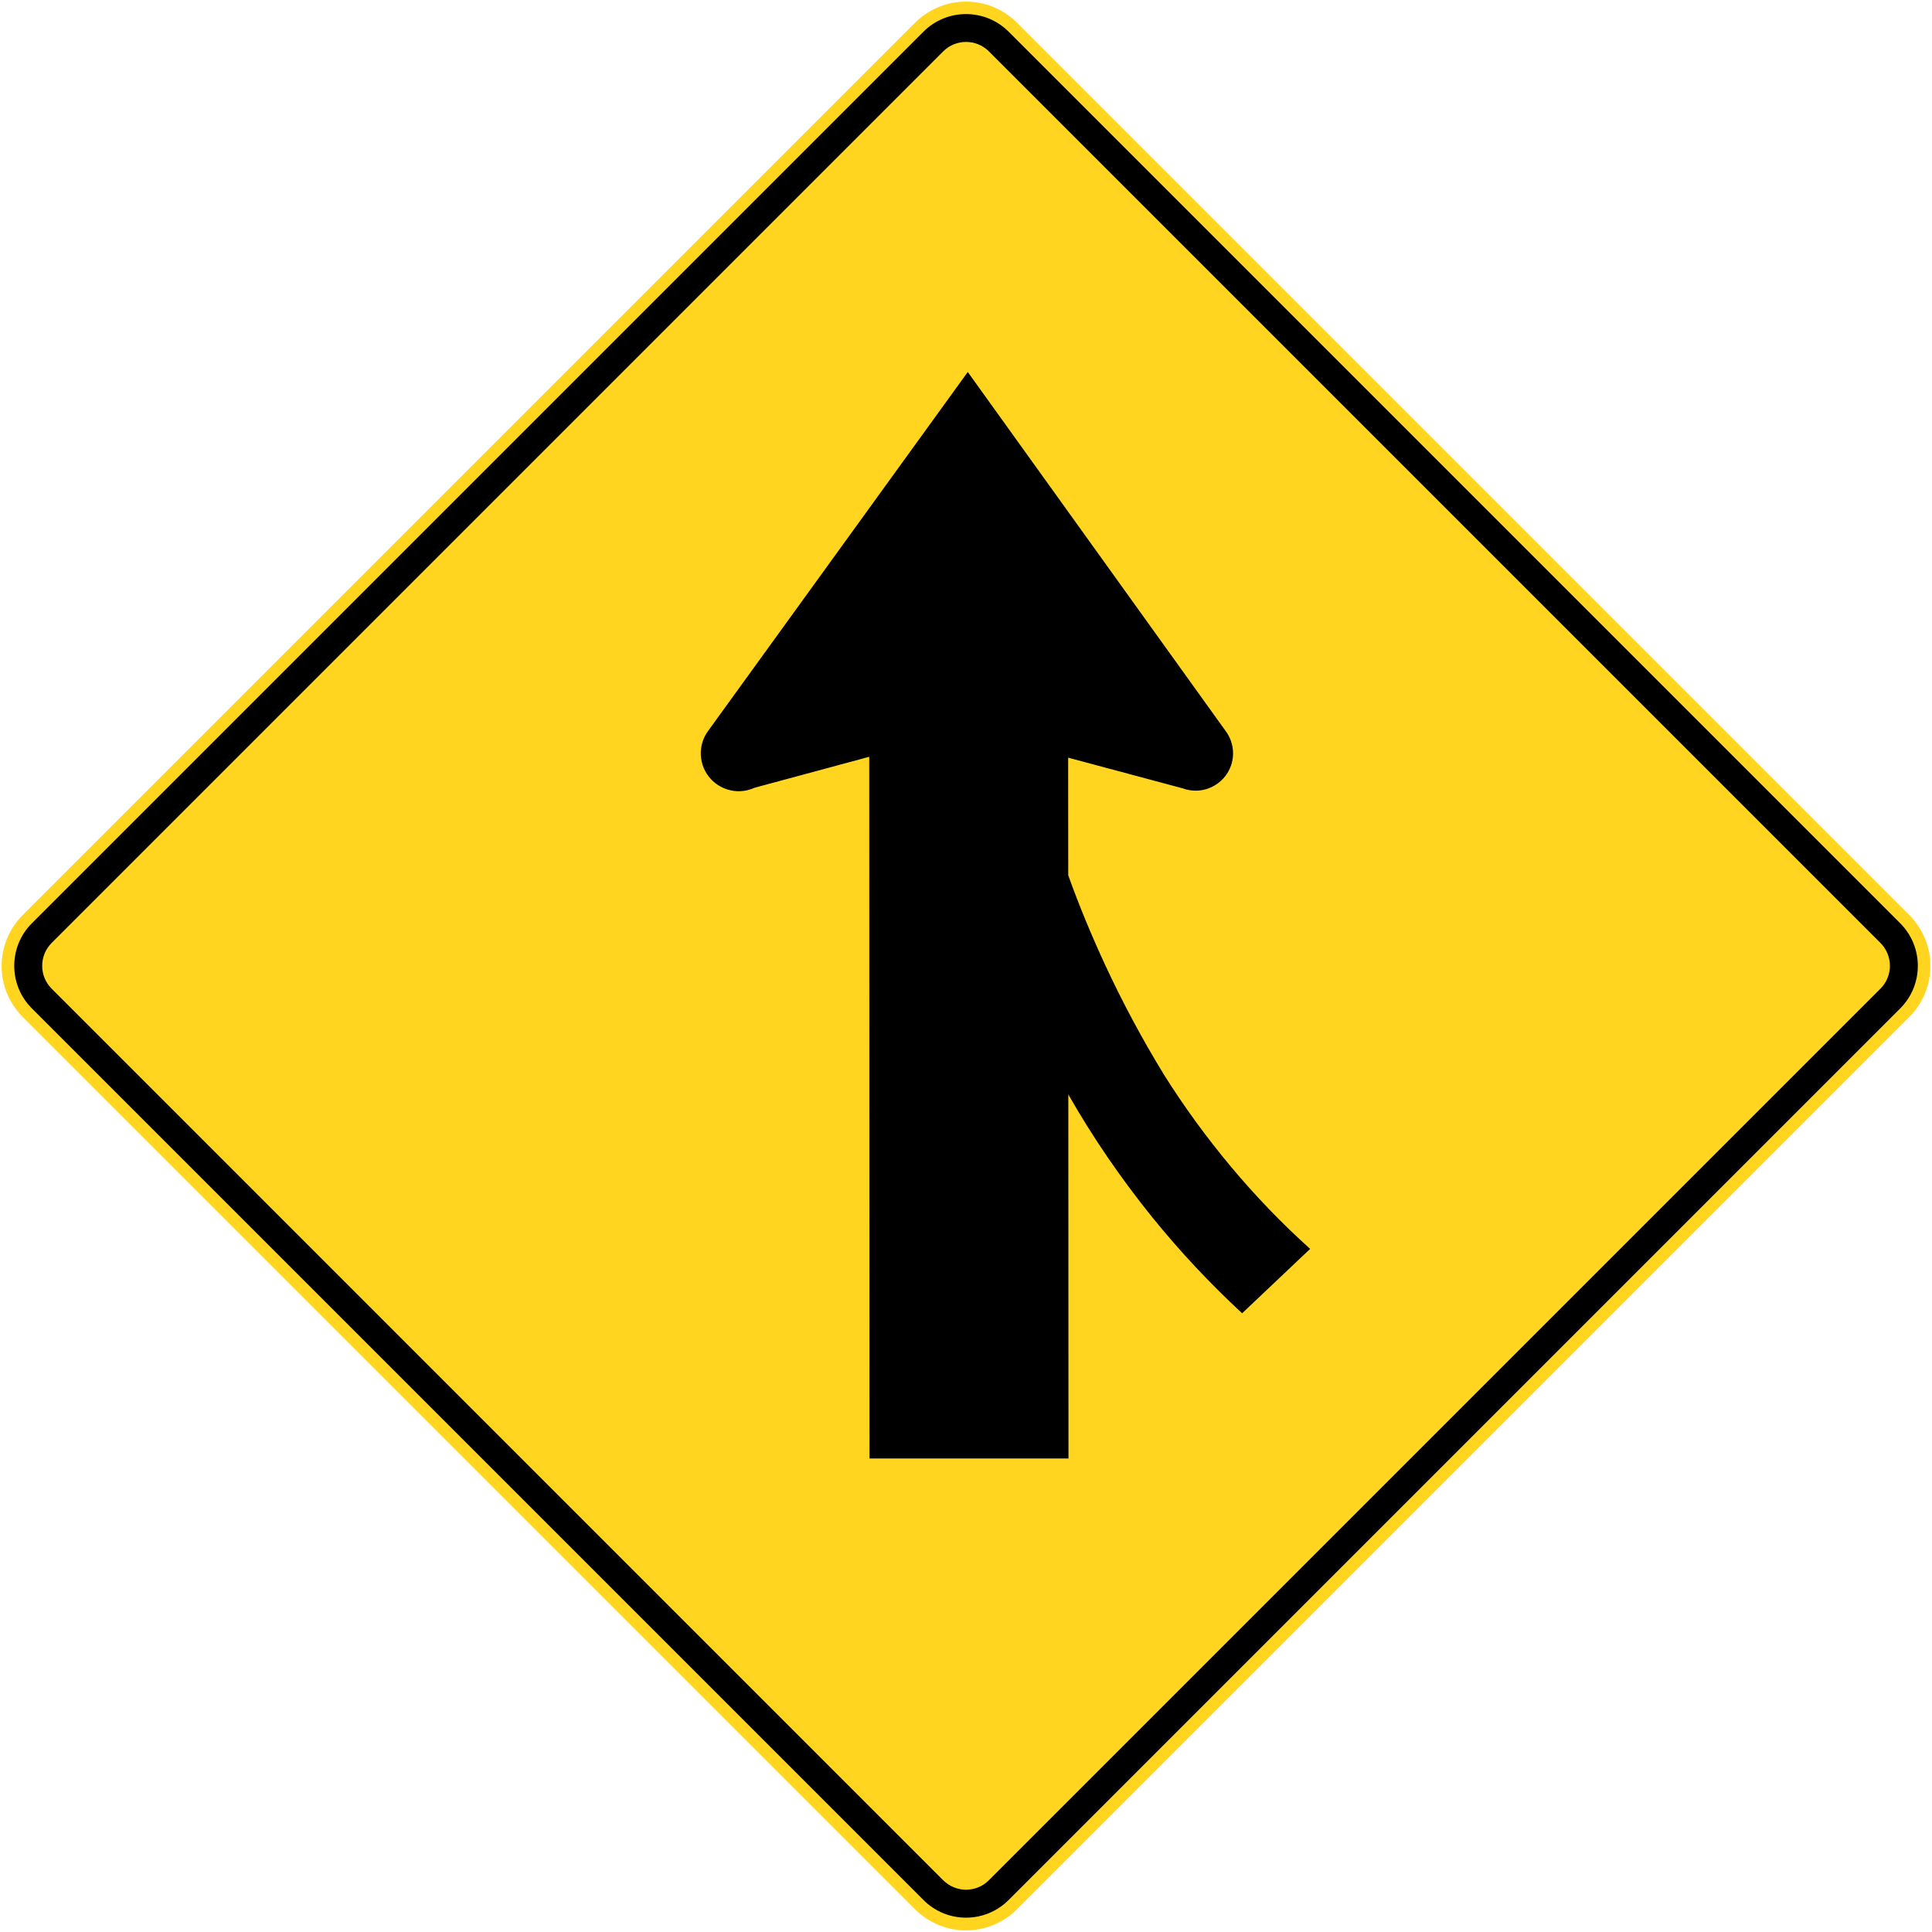 <?xml version="1.0" encoding="utf-8"?>
<!-- Generated by IcoMoon.io -->
<!DOCTYPE svg PUBLIC "-//W3C//DTD SVG 1.1//EN" "http://www.w3.org/Graphics/SVG/1.1/DTD/svg11.dtd">
<svg version="1.1" xmlns="http://www.w3.org/2000/svg" xmlns:xlink="http://www.w3.org/1999/xlink" width="24" height="24" viewBox="0 0 24 24">
<path fill="#ffd520" d="M11.364 23.715l-11.079-11.079c-0.177-0.177-0.265-0.406-0.265-0.636s0.088-0.459 0.265-0.636l11.079-11.079c0.177-0.177 0.406-0.265 0.636-0.265s0.459 0.088 0.636 0.265l11.079 11.079c0.177 0.177 0.265 0.406 0.265 0.636s-0.088 0.459-0.265 0.636l-11.079 11.079c-0.177 0.177-0.406 0.265-0.636 0.265s-0.459-0.088-0.636-0.265z"></path>
<path fill="#000" d="M11.472 23.603c0.292 0.292 0.764 0.292 1.057 0l11.076-11.076c0.292-0.292 0.292-0.765 0-1.058l-11.075-11.075c-0.292-0.292-0.767-0.292-1.059 0l-11.075 11.075c-0.292 0.292-0.292 0.766 0 1.058l11.076 11.076z"></path>
<path fill="#ffd520" d="M11.716 23.357l-11.075-11.076c-0.156-0.156-0.156-0.41 0-0.567l11.076-11.076c0.156-0.156 0.411-0.156 0.567 0l11.076 11.076c0.156 0.157 0.156 0.411 0 0.567l-11.076 11.076c-0.156 0.157-0.41 0.157-0.567 0h-0.001z"></path>
<path fill="#000" d="M13.27 10.875l-0.001-1.463 1.426 0.382c0.189 0.069 0.401 0.007 0.525-0.152 0.129-0.165 0.13-0.395 0.004-0.563l-3.202-4.458-3.222 4.454c-0.137 0.182-0.124 0.436 0.031 0.603 0.138 0.148 0.356 0.193 0.541 0.108l1.426-0.385 0.003 8.717h2.472l-0.002-4.522c0.305 0.535 0.654 1.043 1.040 1.522 0.345 0.426 0.717 0.824 1.119 1.196l0.845-0.8c-0.354-0.318-0.685-0.663-0.989-1.027-0.301-0.361-0.578-0.741-0.828-1.139-0.268-0.438-0.511-0.891-0.727-1.356-0.17-0.367-0.325-0.739-0.461-1.119z"></path>
</svg>
